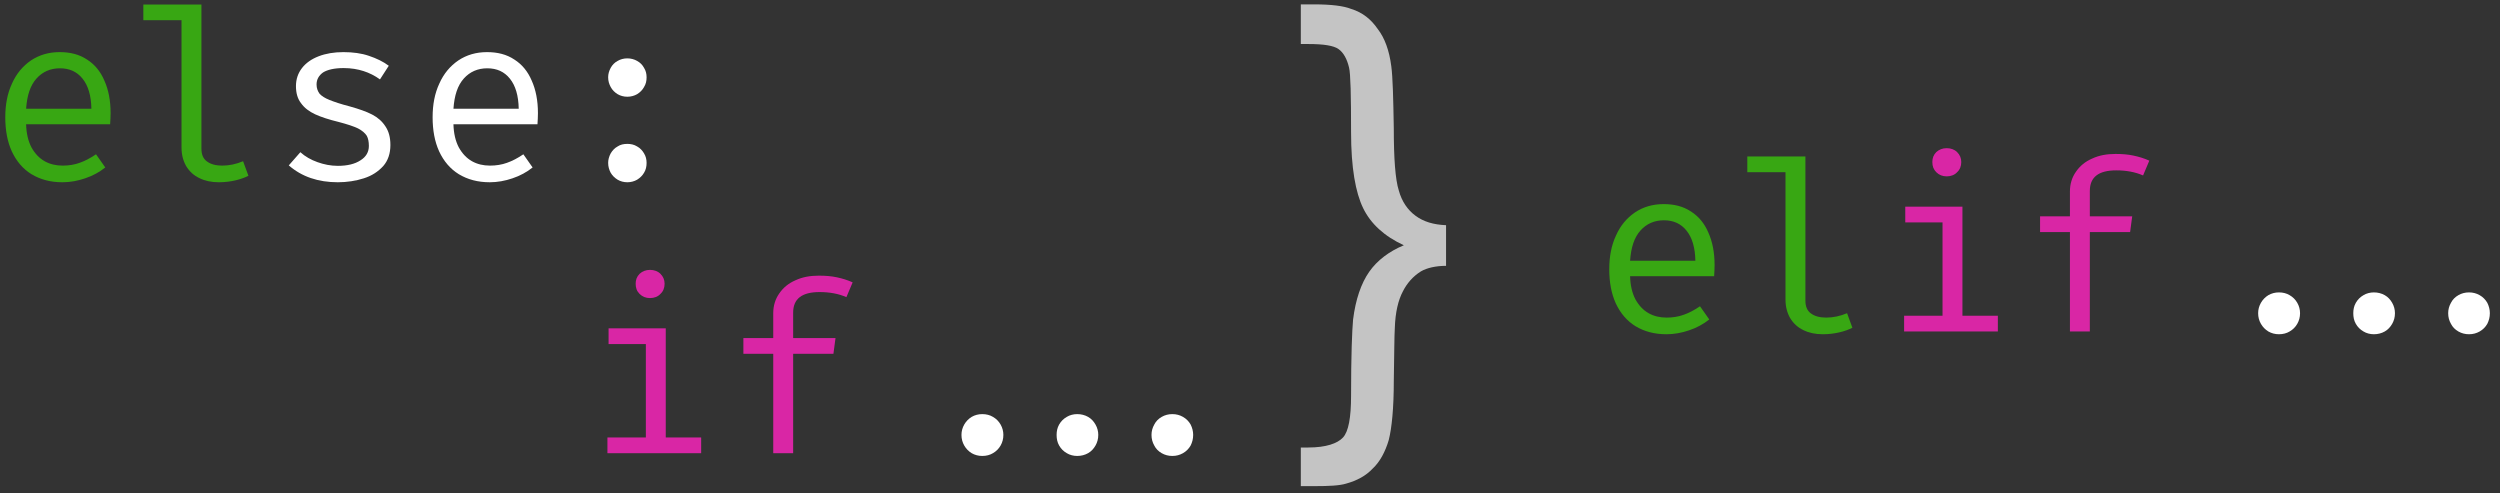 <?xml version="1.0" encoding="UTF-8" standalone="no"?>
<!DOCTYPE svg PUBLIC "-//W3C//DTD SVG 1.1//EN" "http://www.w3.org/Graphics/SVG/1.1/DTD/svg11.dtd">
<svg width="380px" height="75px" version="1.1" xmlns="http://www.w3.org/2000/svg" xmlns:xlink="http://www.w3.org/1999/xlink" xml:space="preserve" xmlns:serif="http://www.serif.com/" style="fill-rule:evenodd;clip-rule:evenodd;stroke-linejoin:round;stroke-miterlimit:2;">
    <rect width="100%" height="100%" fill="#333333" stroke="none"/>
    <g transform="matrix(1,0,0,1,-794,-34)">
        <g transform="matrix(0.234,0,0,0.132,759,2.55795e-13)">
            <g id="elif-dark">
                <g transform="matrix(2.198,0,0,3.891,-652.651,-652.463)">
                    <g transform="matrix(68.406,0,0,68.406,361,287)">
                        <path d="M0.171,-0.239C0.172,-0.199 0.18,-0.166 0.194,-0.139C0.209,-0.112 0.228,-0.092 0.251,-0.079C0.274,-0.066 0.3,-0.06 0.329,-0.06C0.355,-0.06 0.38,-0.064 0.402,-0.072C0.425,-0.08 0.448,-0.092 0.473,-0.109L0.513,-0.052C0.488,-0.032 0.459,-0.016 0.426,-0.005C0.394,0.006 0.361,0.012 0.328,0.012C0.276,0.012 0.232,0 0.194,-0.023C0.157,-0.046 0.129,-0.079 0.109,-0.122C0.09,-0.164 0.081,-0.213 0.081,-0.269C0.081,-0.324 0.09,-0.372 0.11,-0.415C0.129,-0.458 0.157,-0.491 0.192,-0.515C0.228,-0.539 0.269,-0.551 0.316,-0.551C0.362,-0.551 0.401,-0.541 0.434,-0.519C0.467,-0.498 0.492,-0.468 0.509,-0.428C0.527,-0.388 0.536,-0.341 0.536,-0.287C0.536,-0.271 0.535,-0.255 0.534,-0.239L0.171,-0.239ZM0.317,-0.481C0.276,-0.481 0.242,-0.466 0.216,-0.437C0.189,-0.407 0.175,-0.364 0.171,-0.306L0.453,-0.306C0.452,-0.363 0.439,-0.406 0.415,-0.436C0.391,-0.466 0.359,-0.481 0.317,-0.481Z" style="fill:rgb(56,167,19);fill-rule:nonzero;"/>
                    </g>
                    <g transform="matrix(68.406,0,0,68.406,403.096,287)">
                        <path d="M0.313,-0.133C0.313,-0.108 0.321,-0.089 0.337,-0.078C0.353,-0.066 0.375,-0.06 0.403,-0.06C0.432,-0.06 0.462,-0.066 0.493,-0.079L0.516,-0.016C0.5,-0.008 0.481,-0.001 0.459,0.004C0.437,0.009 0.414,0.012 0.388,0.012C0.356,0.012 0.328,0.006 0.304,-0.006C0.279,-0.018 0.261,-0.035 0.247,-0.058C0.234,-0.081 0.227,-0.107 0.227,-0.138L0.227,-0.689L0.062,-0.689L0.062,-0.757L0.313,-0.757L0.313,-0.133Z" style="fill:rgb(56,167,19);fill-rule:nonzero;"/>
                    </g>
                    <g transform="matrix(68.406,0,0,68.406,445.192,287)">
                        <path d="M0.287,-0.059C0.328,-0.059 0.361,-0.067 0.385,-0.083C0.409,-0.098 0.421,-0.119 0.421,-0.145C0.421,-0.163 0.418,-0.178 0.412,-0.189C0.405,-0.2 0.393,-0.211 0.374,-0.221C0.355,-0.23 0.328,-0.239 0.29,-0.249C0.249,-0.259 0.215,-0.27 0.189,-0.282C0.163,-0.294 0.142,-0.31 0.128,-0.33C0.113,-0.349 0.106,-0.374 0.106,-0.404C0.106,-0.434 0.115,-0.46 0.132,-0.482C0.149,-0.504 0.173,-0.521 0.204,-0.533C0.235,-0.545 0.271,-0.551 0.311,-0.551C0.352,-0.551 0.389,-0.546 0.421,-0.535C0.454,-0.524 0.483,-0.51 0.507,-0.492L0.469,-0.433C0.447,-0.449 0.423,-0.461 0.398,-0.469C0.373,-0.477 0.345,-0.482 0.312,-0.482C0.272,-0.482 0.242,-0.475 0.223,-0.463C0.205,-0.45 0.195,-0.433 0.195,-0.411C0.195,-0.395 0.2,-0.382 0.208,-0.371C0.217,-0.361 0.231,-0.352 0.251,-0.344C0.271,-0.336 0.3,-0.326 0.339,-0.316C0.378,-0.305 0.41,-0.294 0.435,-0.281C0.46,-0.268 0.479,-0.251 0.493,-0.229C0.507,-0.208 0.514,-0.182 0.514,-0.149C0.514,-0.113 0.504,-0.082 0.483,-0.058C0.461,-0.034 0.434,-0.016 0.399,-0.005C0.365,0.006 0.327,0.012 0.287,0.012C0.202,0.012 0.131,-0.012 0.075,-0.061L0.125,-0.118C0.146,-0.099 0.171,-0.085 0.199,-0.075C0.227,-0.065 0.256,-0.059 0.287,-0.059Z" style="fill:white;fill-rule:nonzero;"/>
                    </g>
                    <g transform="matrix(68.406,0,0,68.406,487.289,287)">
                        <path d="M0.171,-0.239C0.172,-0.199 0.18,-0.166 0.194,-0.139C0.209,-0.112 0.228,-0.092 0.251,-0.079C0.274,-0.066 0.3,-0.06 0.329,-0.06C0.355,-0.06 0.38,-0.064 0.402,-0.072C0.425,-0.08 0.448,-0.092 0.473,-0.109L0.513,-0.052C0.488,-0.032 0.459,-0.016 0.426,-0.005C0.394,0.006 0.361,0.012 0.328,0.012C0.276,0.012 0.232,0 0.194,-0.023C0.157,-0.046 0.129,-0.079 0.109,-0.122C0.09,-0.164 0.081,-0.213 0.081,-0.269C0.081,-0.324 0.09,-0.372 0.11,-0.415C0.129,-0.458 0.157,-0.491 0.192,-0.515C0.228,-0.539 0.269,-0.551 0.316,-0.551C0.362,-0.551 0.401,-0.541 0.434,-0.519C0.467,-0.498 0.492,-0.468 0.509,-0.428C0.527,-0.388 0.536,-0.341 0.536,-0.287C0.536,-0.271 0.535,-0.255 0.534,-0.239L0.171,-0.239ZM0.317,-0.481C0.276,-0.481 0.242,-0.466 0.216,-0.437C0.189,-0.407 0.175,-0.364 0.171,-0.306L0.453,-0.306C0.452,-0.363 0.439,-0.406 0.415,-0.436C0.391,-0.466 0.359,-0.481 0.317,-0.481Z" style="fill:white;fill-rule:nonzero;"/>
                    </g>
                    <g transform="matrix(68.406,0,0,68.406,529.385,287)">
                        <path d="M0.224,-0.442C0.224,-0.457 0.228,-0.47 0.235,-0.483C0.242,-0.496 0.252,-0.506 0.265,-0.513C0.277,-0.52 0.291,-0.524 0.307,-0.524C0.322,-0.524 0.337,-0.52 0.349,-0.513C0.362,-0.506 0.372,-0.496 0.379,-0.483C0.387,-0.47 0.39,-0.457 0.39,-0.442C0.39,-0.426 0.387,-0.413 0.379,-0.4C0.372,-0.387 0.362,-0.377 0.349,-0.369C0.337,-0.362 0.322,-0.358 0.307,-0.358C0.291,-0.358 0.277,-0.362 0.265,-0.369C0.252,-0.377 0.242,-0.387 0.235,-0.4C0.228,-0.413 0.224,-0.426 0.224,-0.442ZM0.224,-0.072C0.224,-0.086 0.228,-0.1 0.235,-0.113C0.242,-0.125 0.252,-0.136 0.265,-0.143C0.277,-0.151 0.291,-0.154 0.307,-0.154C0.322,-0.154 0.336,-0.151 0.349,-0.143C0.362,-0.136 0.372,-0.125 0.379,-0.113C0.387,-0.1 0.39,-0.086 0.39,-0.072C0.39,-0.056 0.387,-0.042 0.379,-0.029C0.372,-0.017 0.362,-0.007 0.349,0.001C0.337,0.008 0.322,0.012 0.307,0.012C0.291,0.012 0.277,0.008 0.265,0.001C0.252,-0.007 0.242,-0.017 0.235,-0.029C0.228,-0.042 0.224,-0.056 0.224,-0.072Z" style="fill:white;fill-rule:nonzero;"/>
                    </g>
                </g>
                <g transform="matrix(2.198,0,0,3.891,389.251,-477.452)">
                    <g transform="matrix(68.406,0,0,68.406,361,287)">
                        <path d="M0.171,-0.239C0.172,-0.199 0.18,-0.166 0.194,-0.139C0.209,-0.112 0.228,-0.092 0.251,-0.079C0.274,-0.066 0.3,-0.06 0.329,-0.06C0.355,-0.06 0.38,-0.064 0.402,-0.072C0.425,-0.08 0.448,-0.092 0.473,-0.109L0.513,-0.052C0.488,-0.032 0.459,-0.016 0.426,-0.005C0.394,0.006 0.361,0.012 0.328,0.012C0.276,0.012 0.232,0 0.194,-0.023C0.157,-0.046 0.129,-0.079 0.109,-0.122C0.09,-0.164 0.081,-0.213 0.081,-0.269C0.081,-0.324 0.09,-0.372 0.11,-0.415C0.129,-0.458 0.157,-0.491 0.192,-0.515C0.228,-0.539 0.269,-0.551 0.316,-0.551C0.362,-0.551 0.401,-0.541 0.434,-0.519C0.467,-0.498 0.492,-0.468 0.509,-0.428C0.527,-0.388 0.536,-0.341 0.536,-0.287C0.536,-0.271 0.535,-0.255 0.534,-0.239L0.171,-0.239ZM0.317,-0.481C0.276,-0.481 0.242,-0.466 0.216,-0.437C0.189,-0.407 0.175,-0.364 0.171,-0.306L0.453,-0.306C0.452,-0.363 0.439,-0.406 0.415,-0.436C0.391,-0.466 0.359,-0.481 0.317,-0.481Z" style="fill:rgb(56,167,19);fill-rule:nonzero;"/>
                    </g>
                    <g transform="matrix(68.406,0,0,68.406,403.096,287)">
                        <path d="M0.313,-0.133C0.313,-0.108 0.321,-0.089 0.337,-0.078C0.353,-0.066 0.375,-0.06 0.403,-0.06C0.432,-0.06 0.462,-0.066 0.493,-0.079L0.516,-0.016C0.5,-0.008 0.481,-0.001 0.459,0.004C0.437,0.009 0.414,0.012 0.388,0.012C0.356,0.012 0.328,0.006 0.304,-0.006C0.279,-0.018 0.261,-0.035 0.247,-0.058C0.234,-0.081 0.227,-0.107 0.227,-0.138L0.227,-0.689L0.062,-0.689L0.062,-0.757L0.313,-0.757L0.313,-0.133Z" style="fill:rgb(56,167,19);fill-rule:nonzero;"/>
                    </g>
                    <g transform="matrix(68.406,0,0,68.406,445.192,287)">
                        <path d="M0.308,-0.793C0.326,-0.793 0.342,-0.787 0.353,-0.776C0.365,-0.764 0.371,-0.75 0.371,-0.733C0.371,-0.715 0.365,-0.7 0.353,-0.689C0.342,-0.677 0.326,-0.671 0.308,-0.671C0.29,-0.671 0.275,-0.677 0.263,-0.689C0.251,-0.701 0.246,-0.715 0.246,-0.733C0.246,-0.75 0.251,-0.764 0.263,-0.776C0.275,-0.787 0.29,-0.793 0.308,-0.793ZM0.129,-0.54L0.376,-0.54L0.376,-0.068L0.529,-0.068L0.529,-0L0.124,-0L0.124,-0.068L0.29,-0.068L0.29,-0.472L0.129,-0.472L0.129,-0.54Z" style="fill:rgb(217,38,165);fill-rule:nonzero;"/>
                    </g>
                    <g transform="matrix(68.406,0,0,68.406,487.289,287)">
                        <path d="M0.422,-0.768C0.45,-0.768 0.476,-0.766 0.499,-0.761C0.523,-0.756 0.546,-0.749 0.568,-0.739L0.541,-0.675C0.507,-0.69 0.468,-0.697 0.425,-0.697C0.349,-0.697 0.311,-0.668 0.311,-0.608L0.311,-0.498L0.494,-0.498L0.485,-0.43L0.311,-0.43L0.311,-0L0.225,-0L0.225,-0.43L0.096,-0.43L0.096,-0.498L0.225,-0.498L0.225,-0.606C0.225,-0.638 0.234,-0.667 0.251,-0.691C0.268,-0.716 0.291,-0.735 0.321,-0.748C0.351,-0.762 0.384,-0.768 0.422,-0.768Z" style="fill:rgb(217,38,165);fill-rule:nonzero;"/>
                    </g>
                    <g transform="matrix(68.406,0,0,68.406,613.577,287)">
                        <path d="M-0.397,-0.079C-0.397,-0.095 -0.394,-0.11 -0.386,-0.124C-0.378,-0.138 -0.367,-0.149 -0.353,-0.157C-0.34,-0.165 -0.324,-0.169 -0.308,-0.169C-0.291,-0.169 -0.275,-0.165 -0.261,-0.157C-0.247,-0.149 -0.237,-0.138 -0.229,-0.124C-0.221,-0.11 -0.217,-0.095 -0.217,-0.079C-0.217,-0.062 -0.221,-0.047 -0.229,-0.033C-0.237,-0.019 -0.247,-0.008 -0.261,-0C-0.275,0.008 -0.291,0.012 -0.308,0.012C-0.324,0.012 -0.34,0.008 -0.353,-0C-0.367,-0.008 -0.378,-0.019 -0.386,-0.033C-0.394,-0.047 -0.397,-0.062 -0.397,-0.079ZM0.013,-0.079C0.013,-0.095 0.017,-0.11 0.025,-0.124C0.032,-0.138 0.043,-0.149 0.057,-0.157C0.071,-0.165 0.086,-0.169 0.103,-0.169C0.12,-0.169 0.135,-0.165 0.149,-0.157C0.163,-0.149 0.174,-0.138 0.182,-0.124C0.189,-0.11 0.193,-0.095 0.193,-0.079C0.193,-0.062 0.189,-0.047 0.182,-0.033C0.174,-0.019 0.163,-0.008 0.149,-0C0.135,0.008 0.12,0.012 0.103,0.012C0.086,0.012 0.071,0.008 0.057,-0C0.043,-0.008 0.032,-0.019 0.025,-0.033C0.017,-0.047 0.013,-0.062 0.013,-0.079ZM-0.808,-0.079C-0.808,-0.095 -0.804,-0.11 -0.796,-0.124C-0.788,-0.138 -0.777,-0.149 -0.764,-0.157C-0.75,-0.165 -0.735,-0.169 -0.718,-0.169C-0.701,-0.169 -0.685,-0.165 -0.672,-0.157C-0.658,-0.149 -0.647,-0.138 -0.639,-0.124C-0.631,-0.11 -0.627,-0.095 -0.627,-0.079C-0.627,-0.062 -0.631,-0.047 -0.639,-0.033C-0.647,-0.019 -0.658,-0.008 -0.672,-0C-0.685,0.008 -0.701,0.012 -0.718,0.012C-0.735,0.012 -0.75,0.008 -0.764,-0C-0.777,-0.008 -0.788,-0.019 -0.796,-0.033C-0.804,-0.047 -0.808,-0.062 -0.808,-0.079Z" style="fill:white;fill-rule:nonzero;"/>
                    </g>
                </g>
                <g transform="matrix(2.198,0,0,3.891,-267.982,-337.302)">
                    <g transform="matrix(68.406,0,0,68.406,361,287)">
                        <path d="M0.308,-0.793C0.326,-0.793 0.342,-0.787 0.353,-0.776C0.365,-0.764 0.371,-0.75 0.371,-0.733C0.371,-0.715 0.365,-0.7 0.353,-0.689C0.342,-0.677 0.326,-0.671 0.308,-0.671C0.29,-0.671 0.275,-0.677 0.263,-0.689C0.251,-0.701 0.246,-0.715 0.246,-0.733C0.246,-0.75 0.251,-0.764 0.263,-0.776C0.275,-0.787 0.29,-0.793 0.308,-0.793ZM0.129,-0.54L0.376,-0.54L0.376,-0.068L0.529,-0.068L0.529,-0L0.124,-0L0.124,-0.068L0.29,-0.068L0.29,-0.472L0.129,-0.472L0.129,-0.54Z" style="fill:rgb(217,38,165);fill-rule:nonzero;"/>
                    </g>
                    <g transform="matrix(68.406,0,0,68.406,403.096,287)">
                        <path d="M0.422,-0.768C0.45,-0.768 0.476,-0.766 0.499,-0.761C0.523,-0.756 0.546,-0.749 0.568,-0.739L0.541,-0.675C0.507,-0.69 0.468,-0.697 0.425,-0.697C0.349,-0.697 0.311,-0.668 0.311,-0.608L0.311,-0.498L0.494,-0.498L0.485,-0.43L0.311,-0.43L0.311,-0L0.225,-0L0.225,-0.43L0.096,-0.43L0.096,-0.498L0.225,-0.498L0.225,-0.606C0.225,-0.638 0.234,-0.667 0.251,-0.691C0.268,-0.716 0.291,-0.735 0.321,-0.748C0.351,-0.762 0.384,-0.768 0.422,-0.768Z" style="fill:rgb(217,38,165);fill-rule:nonzero;"/>
                    </g>
                    <g transform="matrix(68.406,0,0,68.406,529.385,287)">
                        <path d="M-0.397,-0.079C-0.397,-0.095 -0.394,-0.11 -0.386,-0.124C-0.378,-0.138 -0.367,-0.149 -0.353,-0.157C-0.34,-0.165 -0.324,-0.169 -0.308,-0.169C-0.291,-0.169 -0.275,-0.165 -0.261,-0.157C-0.247,-0.149 -0.237,-0.138 -0.229,-0.124C-0.221,-0.11 -0.217,-0.095 -0.217,-0.079C-0.217,-0.062 -0.221,-0.047 -0.229,-0.033C-0.237,-0.019 -0.247,-0.008 -0.261,-0C-0.275,0.008 -0.291,0.012 -0.308,0.012C-0.324,0.012 -0.34,0.008 -0.353,-0C-0.367,-0.008 -0.378,-0.019 -0.386,-0.033C-0.394,-0.047 -0.397,-0.062 -0.397,-0.079ZM0.013,-0.079C0.013,-0.095 0.017,-0.11 0.025,-0.124C0.032,-0.138 0.043,-0.149 0.057,-0.157C0.071,-0.165 0.086,-0.169 0.103,-0.169C0.12,-0.169 0.135,-0.165 0.149,-0.157C0.163,-0.149 0.174,-0.138 0.182,-0.124C0.189,-0.11 0.193,-0.095 0.193,-0.079C0.193,-0.062 0.189,-0.047 0.182,-0.033C0.174,-0.019 0.163,-0.008 0.149,-0C0.135,0.008 0.12,0.012 0.103,0.012C0.086,0.012 0.071,0.008 0.057,-0C0.043,-0.008 0.032,-0.019 0.025,-0.033C0.017,-0.047 0.013,-0.062 0.013,-0.079ZM-0.808,-0.079C-0.808,-0.095 -0.804,-0.11 -0.796,-0.124C-0.788,-0.138 -0.777,-0.149 -0.764,-0.157C-0.75,-0.165 -0.735,-0.169 -0.718,-0.169C-0.701,-0.169 -0.685,-0.165 -0.672,-0.157C-0.658,-0.149 -0.647,-0.138 -0.639,-0.124C-0.631,-0.11 -0.627,-0.095 -0.627,-0.079C-0.627,-0.062 -0.631,-0.047 -0.639,-0.033C-0.647,-0.019 -0.658,-0.008 -0.672,-0C-0.685,0.008 -0.701,0.012 -0.718,0.012C-0.735,0.012 -0.75,0.008 -0.764,-0C-0.777,-0.008 -0.788,-0.019 -0.796,-0.033C-0.804,-0.047 -0.808,-0.062 -0.808,-0.079Z" style="fill:white;fill-rule:nonzero;"/>
                    </g>
                </g>
                <g transform="matrix(10.447,0,0,18.491,994.544,262.619)">
                    <path d="M9.031,16.282L9.031,13.751C8.25,13.72 7.625,13.532 7.125,13.157C6.656,12.813 6.281,12.282 6.094,11.594C5.875,10.906 5.781,9.594 5.781,7.688C5.75,5.844 5.718,4.532 5.625,3.844C5.5,2.875 5.219,2.094 4.781,1.531C4.375,0.937 3.843,0.5 3.125,0.281C2.656,0.093 1.875,-0 0.844,-0L-0,-0L-0,2.469L0.469,2.469C1.407,2.469 2.032,2.563 2.344,2.782C2.656,3.001 2.875,3.407 3,3.938C3.094,4.313 3.125,5.657 3.125,7.969C3.125,10.188 3.406,11.719 3.875,12.688C4.344,13.657 5.188,14.438 6.406,15.001C5.5,15.376 4.75,15.939 4.25,16.657C3.75,17.375 3.406,18.376 3.25,19.626C3.187,20.314 3.125,21.876 3.125,24.376C3.125,25.72 2.969,26.595 2.625,26.97C2.281,27.345 1.562,27.595 0.469,27.595L-0,27.595L-0,30.001L0.844,30.001C1.75,30.001 2.407,29.97 2.813,29.845C3.501,29.657 4.063,29.345 4.469,28.907C4.907,28.501 5.25,27.876 5.469,27.126C5.657,26.376 5.782,25.157 5.782,23.438C5.813,21.719 5.813,20.625 5.845,20.157C5.876,19.157 6.064,18.407 6.345,17.876C6.595,17.376 6.97,16.938 7.47,16.626C7.845,16.407 8.408,16.282 9.033,16.282L9.031,16.282Z" style="fill:rgb(196,196,196);fill-rule:nonzero;"/>
                </g>
            </g>
        </g>
    </g>
</svg>
